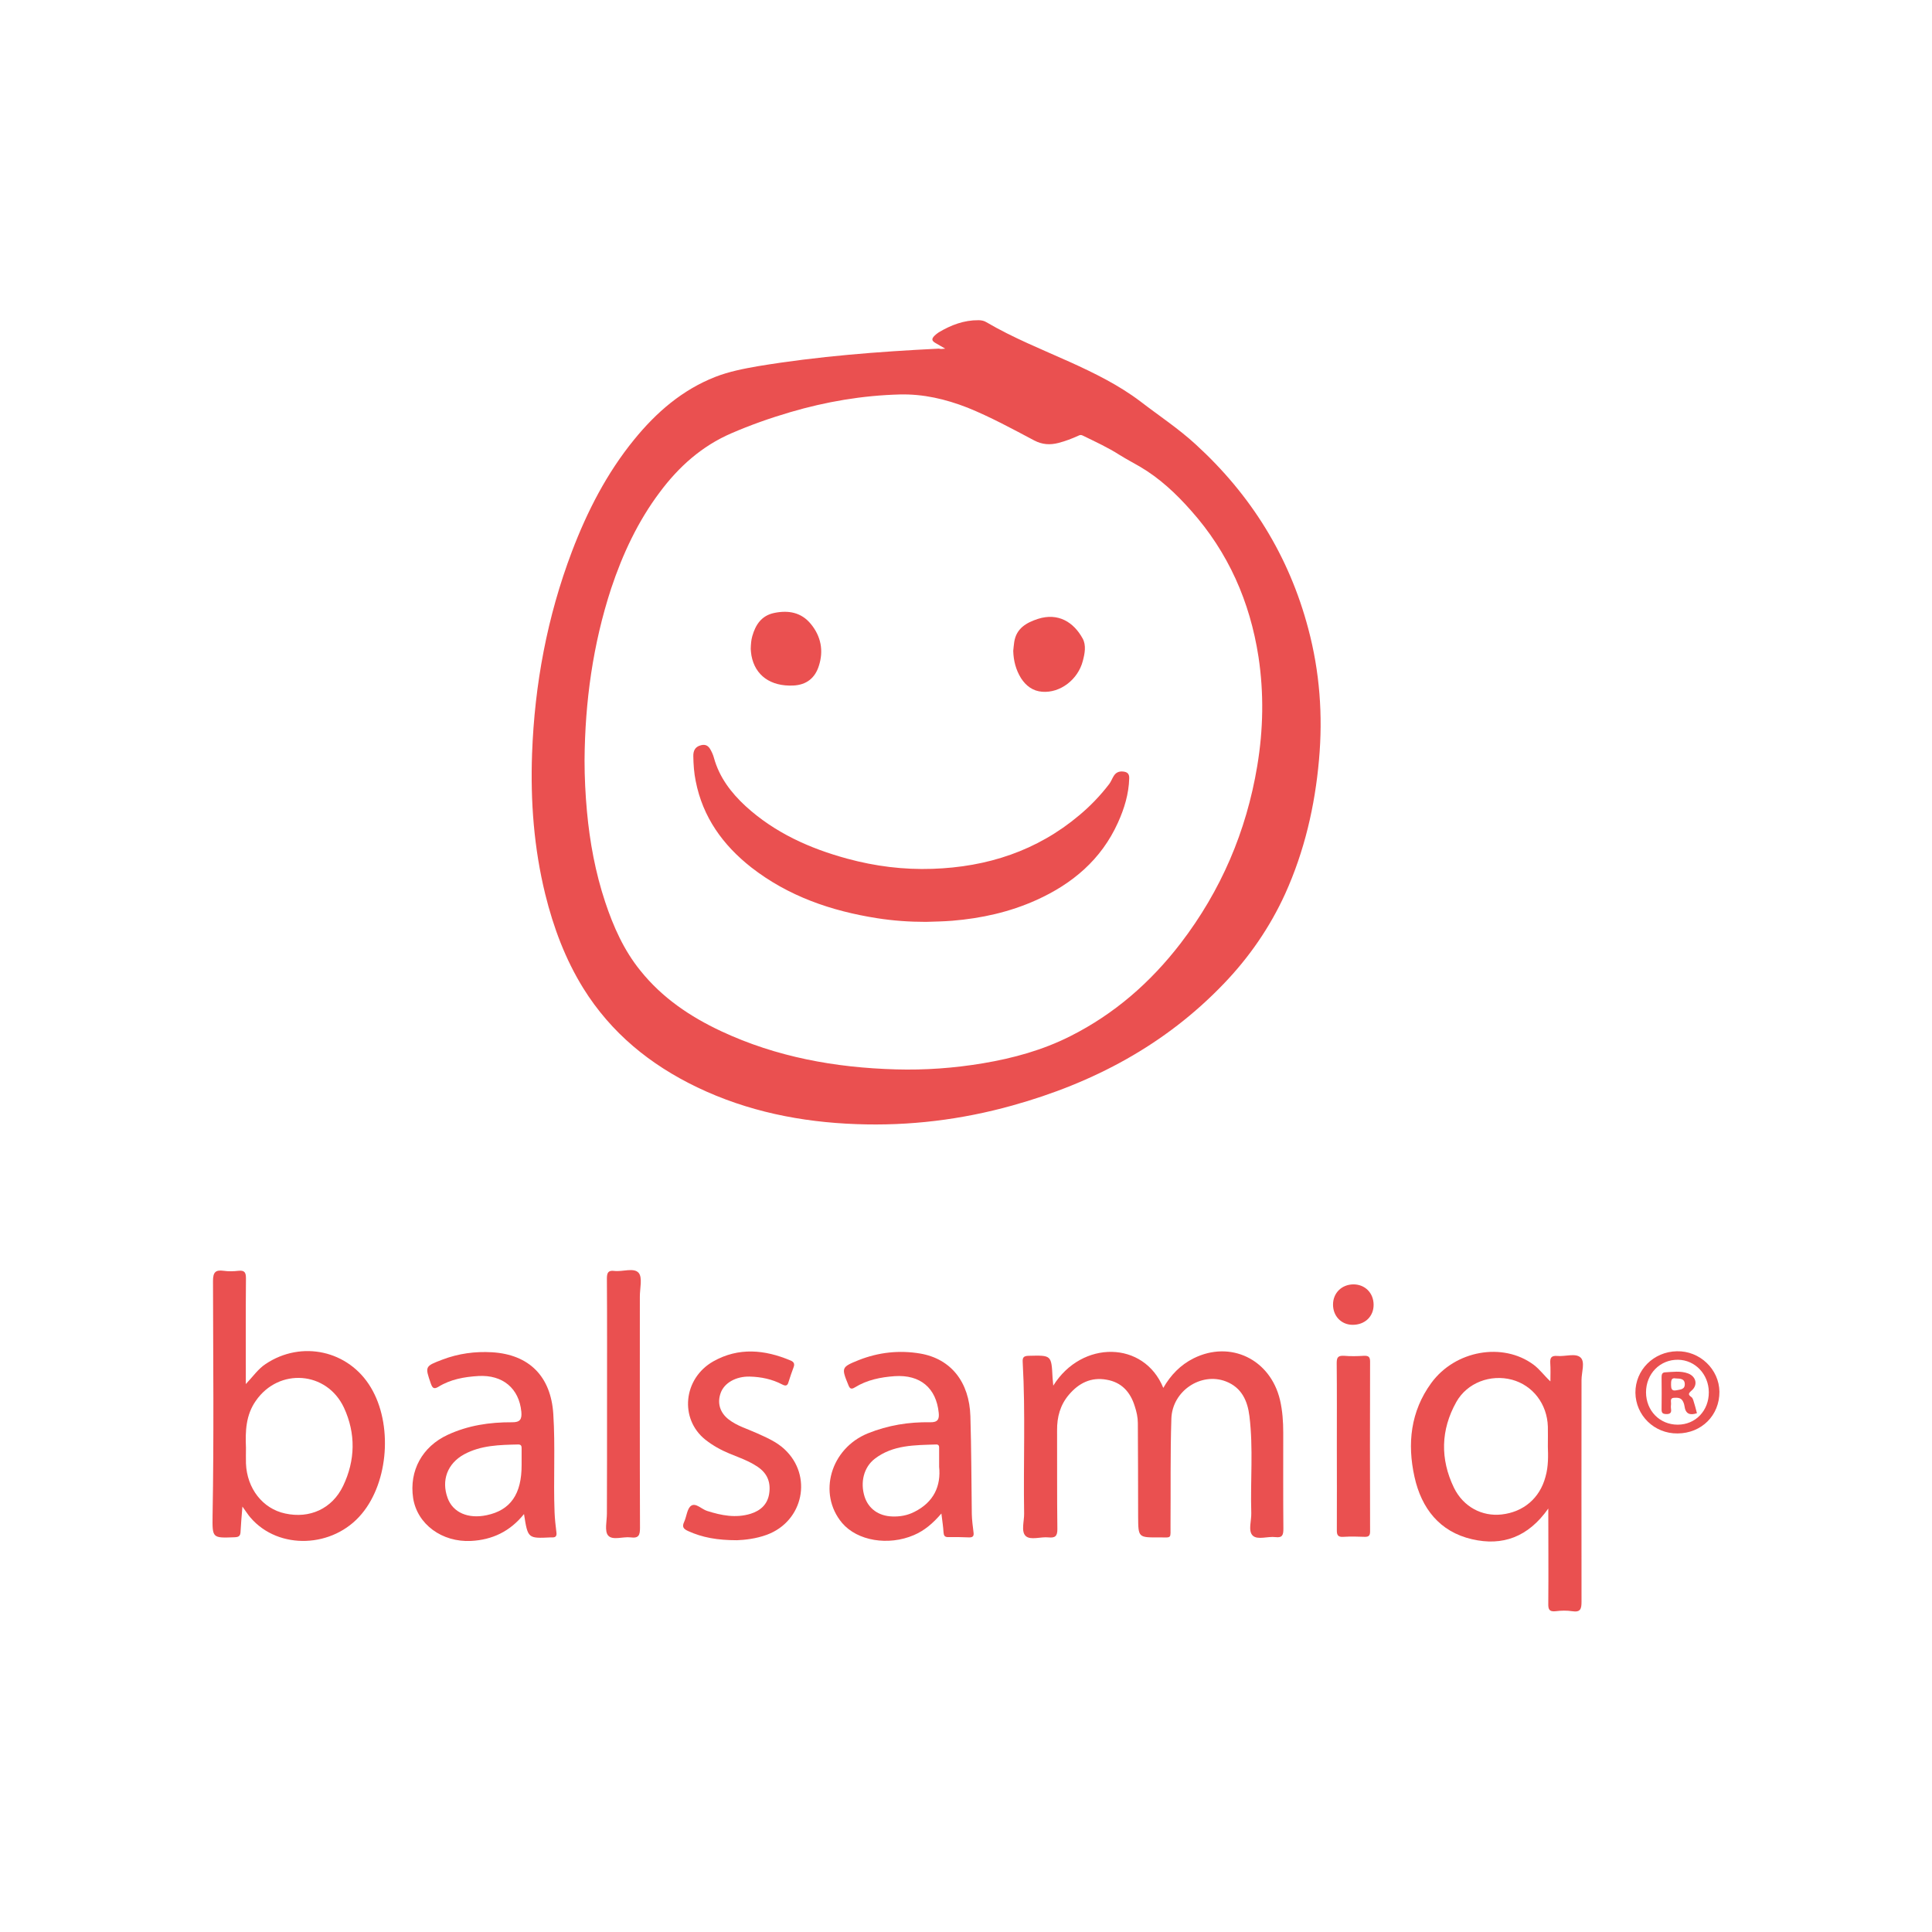 <?xml version="1.0" encoding="utf-8"?>
<!-- Generator: Adobe Illustrator 24.0.1, SVG Export Plug-In . SVG Version: 6.00 Build 0)  -->
<svg version="1.1" id="Layer_1" xmlns="http://www.w3.org/2000/svg" xmlns:xlink="http://www.w3.org/1999/xlink" x="0px" y="0px"
	 viewBox="0 0 1366 1366" style="enable-background:new 0 0 1366 1366;" xml:space="preserve">
<style type="text/css">
	.st0{fill:#EA5050;}
</style>
<g>
	<g>
		<path class="st0" d="M668.3,246.5c-2.8-1.7-5-2.8-7.1-4.1c-2.4-1.5-2.6-2.7-0.7-4.8c1-1,2-1.8,3.2-2.6c8.7-5.2,17.9-8.7,28.2-8.6
			c1.9,0,3.9,0.4,5.5,1.4c18.9,11.1,39.2,19.2,59.2,28.2c17.4,7.9,34.5,16.3,49.8,27.9c13,10,26.8,19.1,38.9,30.2
			c39.2,35.8,66.1,79,79.7,130.4c8.1,30.4,10.4,61.3,7.6,92.6c-2.9,32.9-10.3,64.7-23.9,94.8c-10.8,23.7-25.5,45-43.5,63.7
			c-41.4,43.2-92.2,70.1-149.3,86c-36.1,10.1-73,14.6-110.4,13.2c-39.1-1.4-77-9-112.5-26c-33.3-16-60.9-38.4-80.6-70.1
			c-12.7-20.5-21.1-43-26.9-66.5c-8-32.6-10.5-65.8-9.3-99.3c1.8-49.1,10.7-96.9,28.2-143c10.8-28.4,24.6-55.3,43.9-79
			c15.7-19.3,34-35.2,57.4-44.4c9.7-3.8,20-5.8,30.3-7.6c42.3-7,85.1-10.3,127.9-12.4C665.1,246.9,666.2,246.7,668.3,246.5z
			 M413.3,537.5c0,12.1,0.6,24.2,1.7,36.2c2,21.8,6,43.3,12.9,64.1c5.8,17.4,13.2,34.1,24.9,48.5c15.4,19.2,35.1,32.5,57.1,42.8
			c39.1,18.3,80.7,25.8,123.5,27c20.6,0.6,41.2-0.9,61.5-4.3c21.5-3.6,42.3-9.3,61.9-19.2c31.2-15.7,56.8-38.1,78-65.7
			c28.5-37.2,46.4-79,54.1-125.2c4.3-25.7,4.8-51.5,0.9-77.3c-6-38.9-21.3-73.8-47.7-103.4c-10.6-12-22.2-22.9-36.2-31.1
			c-4.7-2.7-9.4-5.2-14.1-8.1c-8.4-5.4-17.4-9.5-26.4-13.9c-1.1-0.5-1.8-0.4-2.8,0.1c-4.6,2.1-9.3,3.9-14.3,5.2
			c-5.9,1.5-11.4,1.2-17.1-1.8c-15.5-8.2-30.9-16.6-47.2-23.2c-15.4-6-31.1-9.7-47.8-9.3c-26.4,0.7-52.2,5.1-77.4,12.5
			c-14.3,4.2-28.2,9.1-41.8,15c-20.8,9-37.1,23.6-50.5,41.6c-15.5,20.6-26.3,43.8-34.4,68.1C419.2,455.6,413.6,496.1,413.3,537.5z"
			/>
		<path class="st0" d="M654.6,651.8c-11.6,0-23.1-0.8-34.5-2.6c-32.4-5.1-62.7-15.5-88.9-35.9c-20.1-15.8-34.3-35.5-39.3-61
			c-1.2-5.8-1.6-11.7-1.7-17.6c-0.1-4,1.4-6.3,4.2-7.4c3.8-1.4,6.2-0.6,8.1,3c1,1.8,1.8,3.7,2.3,5.6c3.8,13.7,12.1,24.6,22.4,34.1
			c20.6,18.8,45.3,29.9,71.8,37.1c19.8,5.4,39.9,7.9,60.3,7.2c38.7-1.3,73.9-12.7,103.8-37.9c7.8-6.5,14.9-13.9,21.1-22
			c1.3-1.7,2-3.7,3.1-5.5c1.5-2.6,3.7-3.7,6.7-3.4c3.1,0.3,4.5,1.6,4.4,4.8c-0.3,11.1-3.5,21.5-8,31.4
			c-11.8,26.1-32.2,43.2-57.7,54.7c-18.9,8.5-38.8,12.9-59.4,14.6C667.2,651.5,660.9,651.6,654.6,651.8z"/>
		<path class="st0" d="M716.4,460.2c0.2-2.1,0.4-4.2,0.7-6.3c1.5-9.6,8.5-13.6,16.7-16.3c14.3-4.6,25.3,2.2,31.7,13.9
			c2.6,4.8,1.5,10.5,0.1,15.8c-3.4,13.2-16,22.8-28.7,21.8c-6.7-0.5-11.5-4.2-15-9.6C718.2,473.5,716.6,467.1,716.4,460.2z"/>
		<path class="st0" d="M530.8,458.9c0.1-3.6,0.3-6.3,1.1-9.1c2.3-8.1,6.5-14.5,15.4-16.4c10.1-2.1,19.3-0.5,26.1,7.9
			c7.1,8.7,9,18.8,5.6,29.4c-2.7,8.7-8.8,13.6-18.2,14c-15.8,0.7-26.9-7-29.5-21.2C531,461.9,530.9,460,530.8,458.9z"/>
	</g>
	<g>
		<path class="st0" d="M744.7,979.7c20.2-32.4,64.2-31.8,77.8,1.6c5.2-9.1,12.2-16.3,21.4-20.9c26.1-13,54.3,0.7,61.1,29.4
			c1.8,7.7,2.3,15.5,2.3,23.2c0,22.6-0.1,45.3,0.1,67.9c0,4.4-0.7,6.5-5.6,5.9c-5.4-0.7-12.7,2.2-16.1-1.1c-3.4-3.4-0.8-10.5-1-16
			c-0.7-22.8,1.5-45.6-1.3-68.4c-1.3-10.8-5.5-20.3-16.7-24.6c-17.5-6.7-37.9,6.7-38.5,26.4c-0.8,25-0.4,50.1-0.6,75.3
			c-0.1,9.9,1.3,8.6-8.3,8.6c-14.5,0.1-14.5,0-14.6-14.7c0-22-0.1-44.1-0.2-66.1c0-4.1-0.9-8.1-2.2-12c-3.1-10-9.3-16.9-19.9-18.7
			c-11-2-19.7,2.4-26.7,10.7c-6.1,7.2-8.4,15.7-8.3,25.1c0.1,23.2-0.1,46.5,0.2,69.7c0.1,5.1-1.6,6.5-6.3,6
			c-5.4-0.6-12.7,2.2-16.1-1s-1-10.5-1.1-15.9c-0.6-35.6,1-71.1-1-106.8c-0.2-3.2,0.3-4.6,4.1-4.7c16.2-0.4,16.2-0.6,17,15.4
			C744.3,975.4,744.5,976.8,744.7,979.7z"/>
		<path class="st0" d="M171.4,1065.2c-0.6,6.9-1,12.2-1.3,17.4c-0.1,2.9-0.7,4.2-4.2,4.3c-15.8,0.6-15.8,0.7-15.6-15.3
			c1-55.3,0.4-110.6,0.3-165.9c0-6.1,1.7-8,7.5-7.2c3.5,0.5,7,0.4,10.5,0c4.6-0.5,5.3,1.5,5.3,5.5c-0.2,22.2-0.1,44.4-0.1,66.6
			c0,2.2,0,4.4,0,8c5.2-5.5,8.7-10.7,14-14.2c25.4-17,58.8-9.6,74.4,16.6c15.5,25.8,12.6,66.6-6.4,89.3
			c-20.2,24.4-58.9,25.8-78.7,2.7C175.4,1071.1,173.9,1068.6,171.4,1065.2z M173.9,1023.6c0,3.7-0.1,7.4,0,11.1
			c0.7,17.7,11.8,32,27.7,35.4c17.3,3.8,33.2-3.3,41-19.5c8.7-18.2,9-37.1,0.6-55.3c-12.2-26-46.1-28.3-62.3-4.9
			C173.8,1000.5,173.4,1011.9,173.9,1023.6z"/>
		<path class="st0" d="M1094.7,1066.6c-14.2,20.2-32.4,26.7-53.9,21.7c-23-5.3-35.8-21.9-40.7-44.1c-5.2-23.4-2.8-46.3,11.9-66.4
			c16.9-23.1,50.6-29,72.3-12.9c4.4,3.3,7.4,7.6,11.9,11.8c0-4.3,0.2-8.7-0.1-13c-0.2-3.6,0.7-5.3,4.8-5c5.7,0.6,13-2.2,16.6,1.1
			c3.4,3.1,0.7,10.5,0.7,15.9c0,52.2-0.1,104.5,0,156.7c0,5.2-0.7,7.7-6.6,6.8c-3.8-0.6-7.9-0.5-11.7,0c-4.6,0.5-5.3-1.4-5.2-5.5
			C1094.9,1111.9,1094.7,1090.2,1094.7,1066.6z M1094.4,1022.8c0-5.9,0.1-10,0-14.1c-0.5-16-10.6-29.2-25.4-33.2
			c-15.2-4-31.6,2.1-39.3,15.7c-11.1,19.8-11.5,40.4-1.7,60.7c6.7,13.6,19.9,20.4,33.6,18.9c15.5-1.7,27.1-11.5,31.1-26.6
			C1094.9,1036.7,1094.6,1028.9,1094.4,1022.8z"/>
		<path class="st0" d="M370.5,1070.5c-10,12.4-22.5,18.2-37.3,19c-20.7,1.1-38.2-11.8-41.1-30.3c-2.9-19.4,6.5-36.4,24.4-44.7
			c14.4-6.7,29.8-9,45.5-8.9c5.8,0.1,7.1-2.2,6.6-7.5c-1.6-16.4-13.1-26.2-30.4-25.2c-9.9,0.6-19.6,2.3-28.2,7.6
			c-3.3,2-4.3,0.8-5.4-2.3c-4.2-12.1-4.2-12.2,8.2-16.9c11.3-4.3,23.1-5.9,35.1-5.2c26.3,1.6,41.6,17.1,43.3,43.6
			c1.5,23.2,0,46.5,0.9,69.6c0.2,4.7,0.7,9.4,1.3,14.1c0.4,2.7-0.6,3.8-3.3,3.6c-0.2,0-0.4,0-0.7,0
			C373.2,1087.8,373.2,1087.8,370.5,1070.5z M368.8,1035.7c0-3.7,0-7.4,0-11.1c0-1.7,0.1-3.3-2.4-3.3c-13.1,0.3-26.3,0.5-38.3,7
			c-11.8,6.5-16.2,18.4-11.6,30.9c3.7,10.2,14.5,14.9,27.6,12.1C360.9,1067.8,368.9,1056.4,368.8,1035.7z"/>
		<path class="st0" d="M665.6,1070.1c-6,7-12,12.1-19.5,15.3c-18,7.7-39.9,4.1-50.7-8.6c-17.4-20.7-8.2-52.7,18.3-63.4
			c14.2-5.7,28.9-8.1,44-7.8c5.4,0.1,6.5-2.2,6-6.8c-1.8-17.4-13-27-31.1-25.8c-9.9,0.7-19.5,2.6-28.1,7.9c-2.7,1.7-3.7,0.9-4.7-1.7
			c-5-12.2-4.9-12.6,7.2-17.5c14.1-5.6,28.8-7.2,43.6-4.7c21.7,3.7,34.8,20.1,35.5,44.4c0.7,23.1,0.7,46.1,1,69.1
			c0.1,4.3,0.7,8.6,1.2,12.8c0.4,2.6-0.3,3.8-3.2,3.7c-5-0.2-9.8-0.3-14.8-0.2c-2.5,0-3-1.2-3.2-3.4
			C666.9,1079.6,666.3,1075.8,665.6,1070.1z M664,1037c0-5.2,0-8.8,0-12.6c0-1.4,0.2-3.1-2-3.1c-15.2,0.5-30.6,0.2-43.5,10.1
			c-7.8,6-10.4,16.7-7.2,26.8c2.7,8.4,9.8,13.7,19.6,14c5.3,0.2,10.6-0.7,15.5-3.2C660.3,1062.1,665.4,1050.6,664,1037z"/>
		<path class="st0" d="M521.1,1089c-13.9,0-24.5-1.9-34.6-6.5c-3.3-1.5-4.4-3-2.8-6.4c1.8-3.9,2.1-9.6,5-11.5
			c3.3-2.2,7.4,2.5,11.3,3.7c10.1,3.2,20.2,5.2,30.7,2c7-2.2,11.9-6.6,13.1-14c1.3-8-1.1-14.5-8.1-19.2c-6.2-4.2-13.2-6.6-20-9.4
			c-6.1-2.5-11.8-5.7-17-9.8c-18.4-14.7-15.7-43.3,5.7-55.4c17.8-10,36.2-8.3,54.5-0.6c2.2,0.9,3.2,2.2,2.2,4.8
			c-1.3,3.5-2.5,6.9-3.6,10.5c-0.7,2.7-2.1,2.9-4.4,1.7c-7.2-3.8-15-5.4-23.1-5.6c-9.7-0.2-18,4.5-20.5,11.7
			c-2.5,7-0.5,13.8,5.7,18.6c5.9,4.6,13.1,6.6,19.9,9.7c6.9,3.1,13.9,6.1,19.5,11.3c20.2,18.7,13.5,50.9-12.3,60.5
			C534.5,1088,526.4,1088.8,521.1,1089z"/>
		<path class="st0" d="M429.2,992.9c0-29.6,0.1-59.2-0.1-88.8c0-4.1,0.8-6.1,5.3-5.5c5.8,0.7,13.7-2.5,17.1,1.3
			c2.9,3.3,0.9,11,0.9,16.7c0,54.5-0.1,109,0.1,163.5c0,5.1-0.7,7.7-6.6,6.9c-5.4-0.7-12.7,2.3-15.9-1.3c-2.7-3.1-0.9-10.2-0.9-15.5
			C429.2,1044.4,429.2,1018.7,429.2,992.9z"/>
		<path class="st0" d="M945.2,1022.9c0-19.8,0.1-39.5-0.1-59.2c0-4,1-5.3,5.1-5.1c4.7,0.4,9.5,0.3,14.2,0c3.1-0.1,4.3,0.7,4.3,4
			c-0.1,40.1-0.1,80.1,0,120.2c0,3-1,3.9-3.9,3.8c-5-0.2-9.8-0.3-14.8,0c-3.8,0.3-4.9-1-4.8-4.8
			C945.3,1062.4,945.2,1042.6,945.2,1022.9z"/>
		<path class="st0" d="M1186.1,1013.5c-16.4,0.2-29.6-12.7-29.8-28.8c-0.1-16,12.8-29,29.3-29.3c16.2-0.4,29.9,12.7,30.1,28.6
			C1215.8,1000.7,1203.1,1013.4,1186.1,1013.5z M1186.2,1007.3c12.6,0,22.1-9.9,22-23c-0.1-12.7-9.7-22.7-21.7-22.9
			c-12.8-0.2-22.7,9.9-22.7,23.1C1163.9,997.5,1173.5,1007.3,1186.2,1007.3z"/>
		<path class="st0" d="M956.9,908.1c8.2,0,14.2,6,14.3,14.3c0.1,8.4-6.2,14.4-15,14.3c-7.9-0.1-13.7-6.2-13.7-14.3
			C942.5,914.3,948.5,908.2,956.9,908.1z"/>
		<path class="st0" d="M1199.8,999.2c-5.1,1.7-8.1,0.4-8.8-5c-0.2-1.4-0.7-2.8-1.4-3.9c-1.4-2.2-3.8-2.1-6.1-2
			c-2.9,0.2-1.9,2.6-2,4.3c-0.1,1.2-0.2,2.4,0,3.7c0.4,2.7-0.8,3.6-3.5,3.5c-2.3-0.1-3.2-0.7-3.2-3.2c0.1-7.6,0.1-15.2,0-22.8
			c0-1.8,0.3-3.4,2.4-3.5c5.5-0.3,11.1-1.2,16.4,0.8c5.7,2.2,7,8.2,2.4,12.1c-2.4,2.1-2.5,2.9-0.1,4.6c0.7,0.5,1,1.3,1.3,2.1
			C1198.2,992.9,1199,996.1,1199.8,999.2z M1184.8,974.6c-3.3-0.7-3.3,1.8-3.3,4.5c0,2.6,0.4,4.6,3.7,3.9c2.7-0.6,6.2-0.4,6-4.6
			C1191.1,974.9,1188.2,974.7,1184.8,974.6z"/>
	</g>
</g>
</svg>
